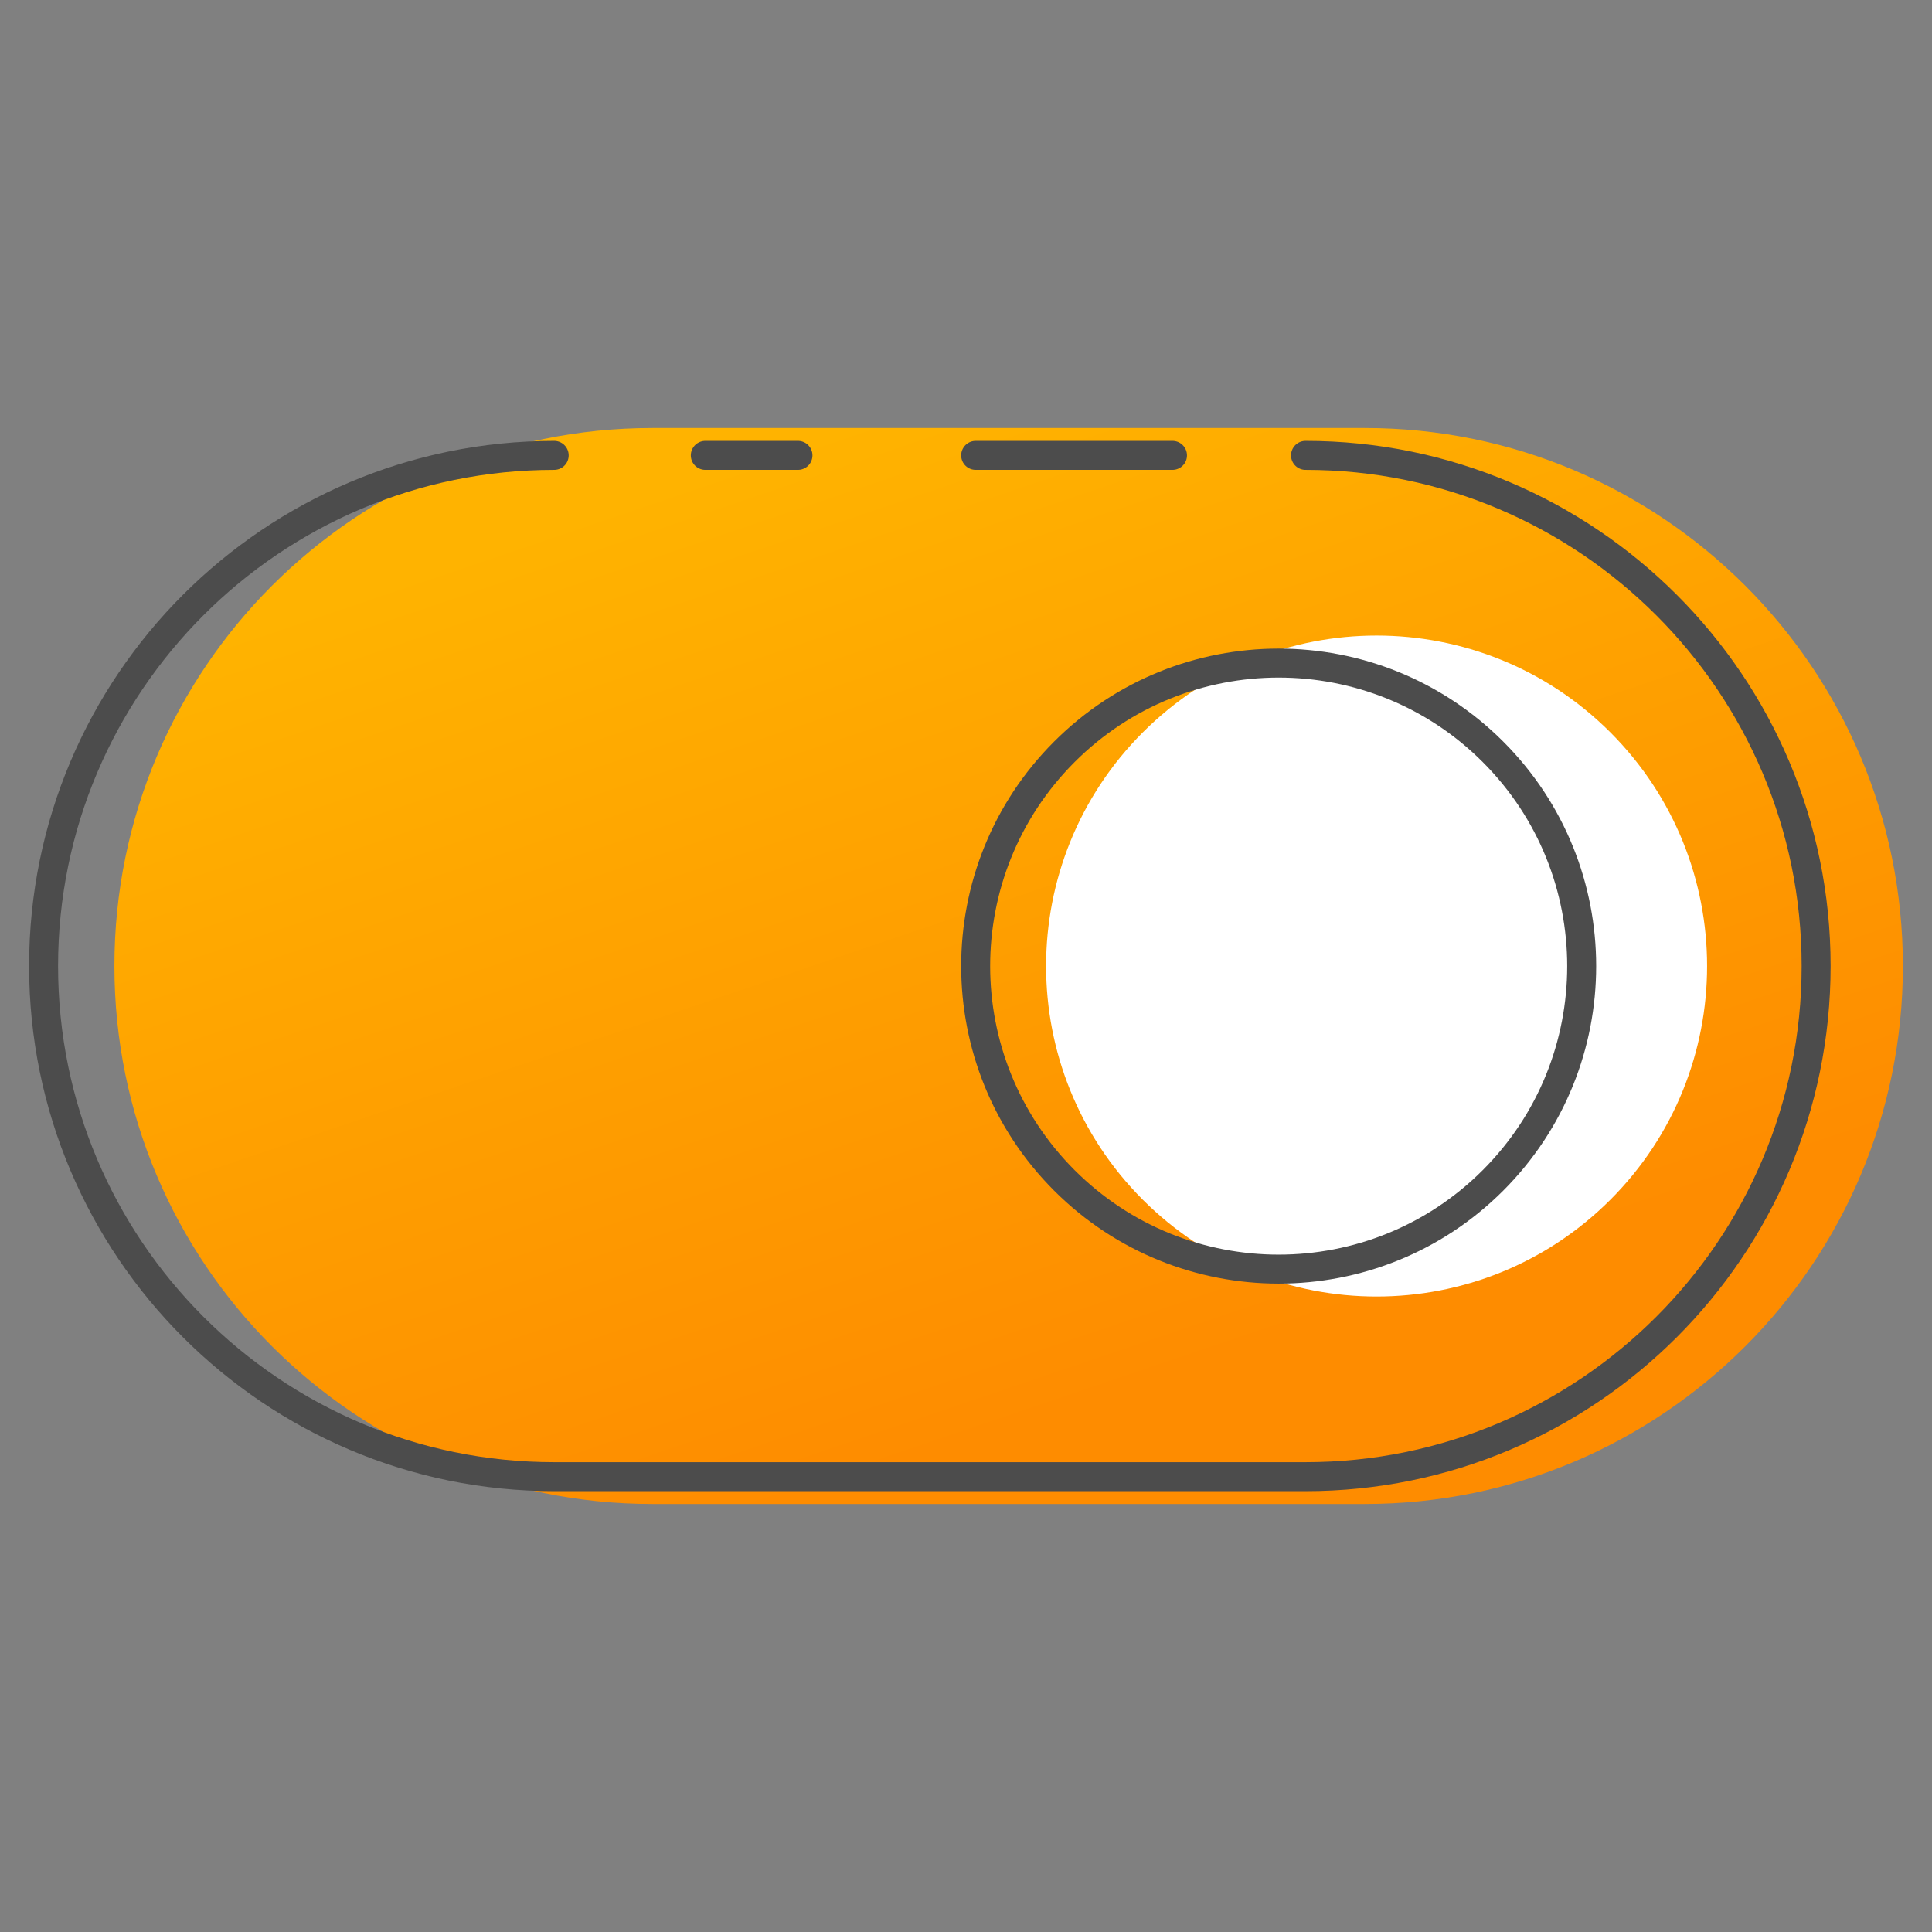 <?xml version="1.0" standalone="no"?>
<!DOCTYPE svg PUBLIC "-//W3C//DTD SVG 1.1//EN" "http://www.w3.org/Graphics/SVG/1.1/DTD/svg11.dtd">
<!--Generator: Xara Designer (www.xara.com), SVG filter version: 6.1.0.18-->
<svg stroke-width="0.501" stroke-linejoin="bevel" fill-rule="evenodd" xmlns:xlink="http://www.w3.org/1999/xlink" xmlns="http://www.w3.org/2000/svg" version="1.1" overflow="visible" width="75pt" height="75pt" viewBox="0 0 75 75">
 <rect x="0" y="0" width="75" height="75" fill="#808080" stroke="none"/>
 <defs>
  <linearGradient id="LinearGradient" gradientUnits="userSpaceOnUse" x1="0" y1="0" x2="51.168" y2="0" gradientTransform="translate(15.378 52.577) rotate(-30.798) skewX(40.459)">
   <stop offset="0" stop-color="#ffb300"/>
   <stop offset="1" stop-color="#fe8c00"/>
  </linearGradient>
 </defs>
 <g id="Document" fill="none" stroke="black" font-family="Times New Roman" font-size="16" transform="scale(1 -1)">
  <g id="Spread" transform="translate(0 -75)">
   <g id="Your Design Here">
    <g id="Group" stroke-width="1.125" stroke-miterlimit="79.84">
     <path d="M 4.441,37.5 C 4.441,49.028 13.798,58.385 25.326,58.385 L 52.985,58.385 C 64.512,58.385 73.87,49.028 73.87,37.5 C 73.87,25.972 64.512,16.615 52.985,16.615 L 25.326,16.615 C 13.798,16.615 4.441,25.972 4.441,37.5 Z" stroke="none" stroke-linejoin="miter" stroke-linecap="round" marker-start="none" marker-end="none" fill="url(#LinearGradient)"/>
     <path d="M 44.365,28.425 C 39.357,33.434 39.357,41.561 44.365,46.571 C 49.375,51.58 57.504,51.58 62.513,46.571 C 67.521,41.561 67.521,33.434 62.513,28.425 C 57.504,23.417 49.375,23.417 44.365,28.425 Z" stroke="none" fill="#ffffff" fill-rule="evenodd" marker-start="none" marker-end="none"/>
     <path d="M 41.319,45.815 C 45.911,50.407 53.365,50.407 57.957,45.815 C 62.549,41.223 62.549,33.769 57.957,29.177 C 53.365,24.585 45.911,24.585 41.319,29.177 C 36.727,33.769 36.727,41.223 41.319,45.815 Z" stroke="#4c4c4c" stroke-linejoin="round" stroke-linecap="round" marker-start="none" marker-end="none"/>
     <path d="M 45.516,57.322 L 37.875,57.322" fill="none" stroke="#4c4c4c" stroke-linejoin="round" stroke-linecap="round"/>
     <path d="M 30.977,57.322 L 27.38,57.322" fill="none" stroke="#4c4c4c" stroke-linejoin="round" stroke-linecap="round"/>
     <path d="M 21.514,57.322 C 10.574,57.322 1.692,48.44 1.692,37.5 L 1.692,37.499 C 1.692,26.558 10.574,17.676 21.514,17.676 L 50.68,17.676 C 61.62,17.676 70.502,26.558 70.502,37.499 L 70.502,37.5 C 70.502,48.44 61.62,57.322 50.68,57.322" fill="none" stroke="#4c4c4c" stroke-linejoin="round" stroke-linecap="round"/>
    </g>
   </g>
   <g id="MouseOff"/>
  </g>
 </g>
</svg>

